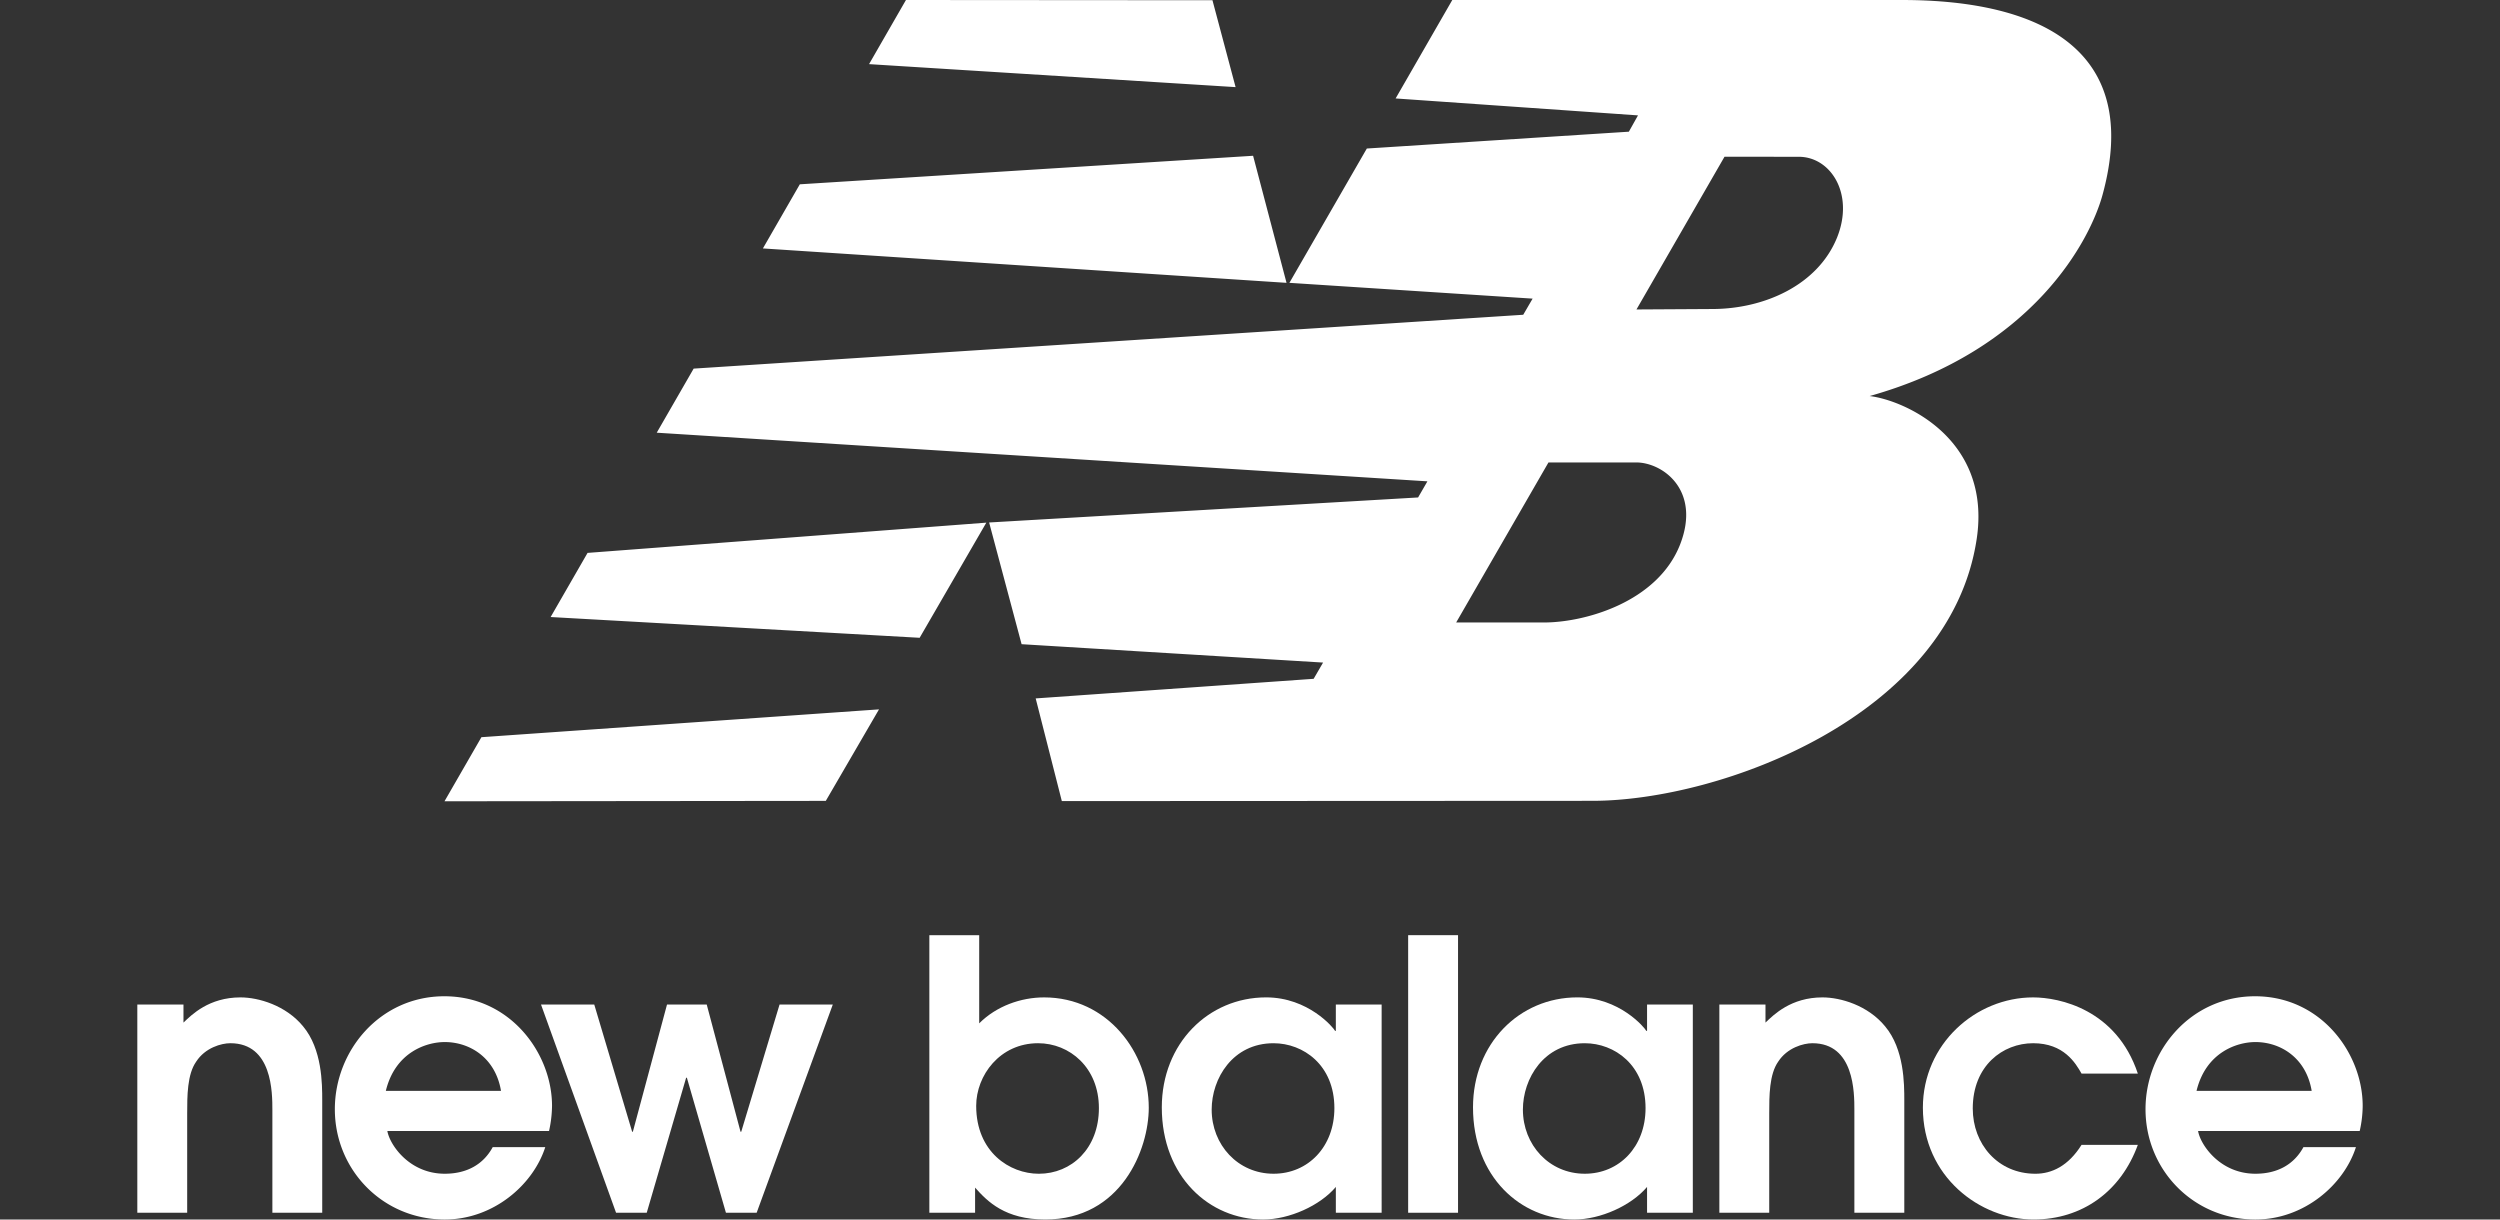 <svg width="164" height="80" fill="none" xmlns="http://www.w3.org/2000/svg"><rect width="100%" height="100%" fill="#333333" stroke="none"/><path d="M9.008 79.555h3.271V73.06c0-1.157 0-2.584.593-3.42.59-.91 1.648-1.205 2.24-1.205 2.756 0 2.756 3.25 2.756 4.378v6.742h3.27v-7.38c0-1.06 0-3.346-1.254-4.846-1.13-1.38-2.928-1.9-4.107-1.9-2.069 0-3.2 1.136-3.741 1.653v-1.185H9.008v13.658Z" fill="#fff"/><path fill-rule="evenodd" clip-rule="evenodd" d="M36.017 74.192a7.852 7.852 0 0 0 .196-1.647c0-3.442-2.732-7.19-7.063-7.19-4.208 0-7.184 3.548-7.184 7.41 0 3.984 3.15 7.235 7.21 7.235 3.198 0 5.805-2.286 6.593-4.748h-3.447c-.613 1.132-1.694 1.745-3.146 1.745-2.338 0-3.618-1.919-3.766-2.805h10.607Zm-10.706-2.633c.615-2.535 2.659-3.2 3.865-3.2 1.624 0 3.32 1.01 3.69 3.2h-7.555Z" fill="#fff"/><path d="M40.412 79.555h2.014l2.585-8.857h.048l2.562 8.857h2.016l4.995-13.658h-3.493l-2.513 8.343h-.048l-2.217-8.343h-2.605l-2.24 8.343h-.048l-2.485-8.343H35.49l4.923 13.658Z" fill="#fff"/><path fill-rule="evenodd" clip-rule="evenodd" d="M60.966 79.555h3v-1.648c.809.912 1.97 2.092 4.603 2.092 4.993 0 6.79-4.6 6.79-7.334 0-3.614-2.706-7.236-6.864-7.236-1.527 0-3.128.57-4.26 1.702v-5.784h-3.27v18.208Zm3.072-7.01c0-1.994 1.55-4.11 4.06-4.11 2.07 0 3.99 1.597 3.99 4.258 0 2.654-1.798 4.305-3.94 4.305-1.918 0-4.11-1.427-4.11-4.454Zm26.597-6.647h-3.004v1.727h-.049c-.1-.2-1.75-2.197-4.526-2.197-3.789 0-6.842 3.029-6.842 7.215 0 4.55 3.126 7.357 6.646 7.357 1.72 0 3.74-.913 4.771-2.137v1.693h3.004V65.898Zm-3.099 6.796c0 2.533-1.725 4.303-3.99 4.303-2.336 0-4.06-1.895-4.06-4.207 0-2.042 1.378-4.354 4.06-4.354 1.945 0 3.99 1.425 3.99 4.257Z" fill="#fff"/><path d="M95.647 61.347h-3.272v18.209h3.272V61.347Z" fill="#fff"/><path fill-rule="evenodd" clip-rule="evenodd" d="M111.049 65.898h-3.002v1.727h-.05c-.1-.2-1.75-2.197-4.527-2.197-3.793 0-6.841 3.029-6.841 7.215 0 4.55 3.126 7.357 6.644 7.357 1.721 0 3.738-.913 4.774-2.137v1.693h3.002V65.898Zm-3.101 6.796c0 2.533-1.721 4.303-3.986 4.303-2.339 0-4.06-1.895-4.06-4.207 0-2.042 1.378-4.354 4.06-4.354 1.944 0 3.986 1.425 3.986 4.257Z" fill="#fff"/><path d="M112.79 79.555h3.271V73.06c0-1.157 0-2.584.592-3.42.59-.91 1.652-1.205 2.24-1.205 2.754 0 2.754 3.25 2.754 4.378v6.742h3.275v-7.38c0-1.06 0-3.346-1.258-4.846-1.131-1.38-2.925-1.9-4.108-1.9-2.068 0-3.197 1.136-3.74 1.653v-1.185h-3.026v13.658Zm23.759-4.452c-.863 1.378-1.943 1.895-3.025 1.895-2.464 0-4.111-1.944-4.111-4.282 0-2.805 1.969-4.281 3.961-4.281 2.018 0 2.783 1.304 3.175 1.991h3.693c-1.403-4.209-5.147-4.997-6.868-4.997-3.765 0-7.233 3.056-7.233 7.235 0 4.53 3.761 7.335 7.259 7.335 3.199 0 5.731-1.846 6.842-4.896h-3.693Z" fill="#fff"/><path fill-rule="evenodd" clip-rule="evenodd" d="M154.797 74.192a7.639 7.639 0 0 0 .195-1.647c0-3.442-2.73-7.19-7.06-7.19-4.209 0-7.186 3.548-7.186 7.41 0 3.984 3.149 7.235 7.21 7.235 3.197 0 5.808-2.286 6.593-4.748h-3.444c-.616 1.132-1.696 1.745-3.149 1.745-2.339 0-3.618-1.919-3.762-2.805h10.603Zm-10.704-2.633c.616-2.535 2.657-3.2 3.863-3.2 1.626 0 3.322 1.01 3.69 3.2h-7.553Zm-79.39-37.273-4.374 7.553-24.208-1.362 2.423-4.207 26.159-1.984Zm17.5-24.067 2.193 8.335-34.35-2.257 2.422-4.206 29.734-1.872ZM59.43 0l20.107.015 1.518 5.7L57.01 4.207 59.43.001Zm-1.767 46.535-3.491 6.003-25.013.026 2.422-4.204 26.082-1.825Zm43.915-16.195-6.054 10.495h5.766c2.672 0 7.46-1.333 8.933-5.138 1.365-3.536-1.144-5.361-2.895-5.361l-5.75.004Zm5.774-10.039 5.03-.03c3.347-.019 6.839-1.55 8.116-4.656 1.178-2.883-.405-5.338-2.504-5.329l-4.865-.006-5.777 10.021Zm-22.767-1.748 5.079-8.81 17.189-1.104.6-1.07-15.9-1.111L95.27 0h29.49c9.067 0 15.776 3.242 13.168 12.776-.784 2.889-4.47 10.16-15.28 13.205 2.294.273 8.009 2.806 7.024 9.37-1.749 11.64-16.82 17.18-25.203 17.183l-34.813.017-1.715-6.735 18.234-1.286.619-1.066-19.777-1.205-2.13-7.984 28.14-1.642.612-1.058-50.557-3.19 2.422-4.204 54.42-3.533.616-1.058-15.954-1.036Z" fill="#fff"/></svg>